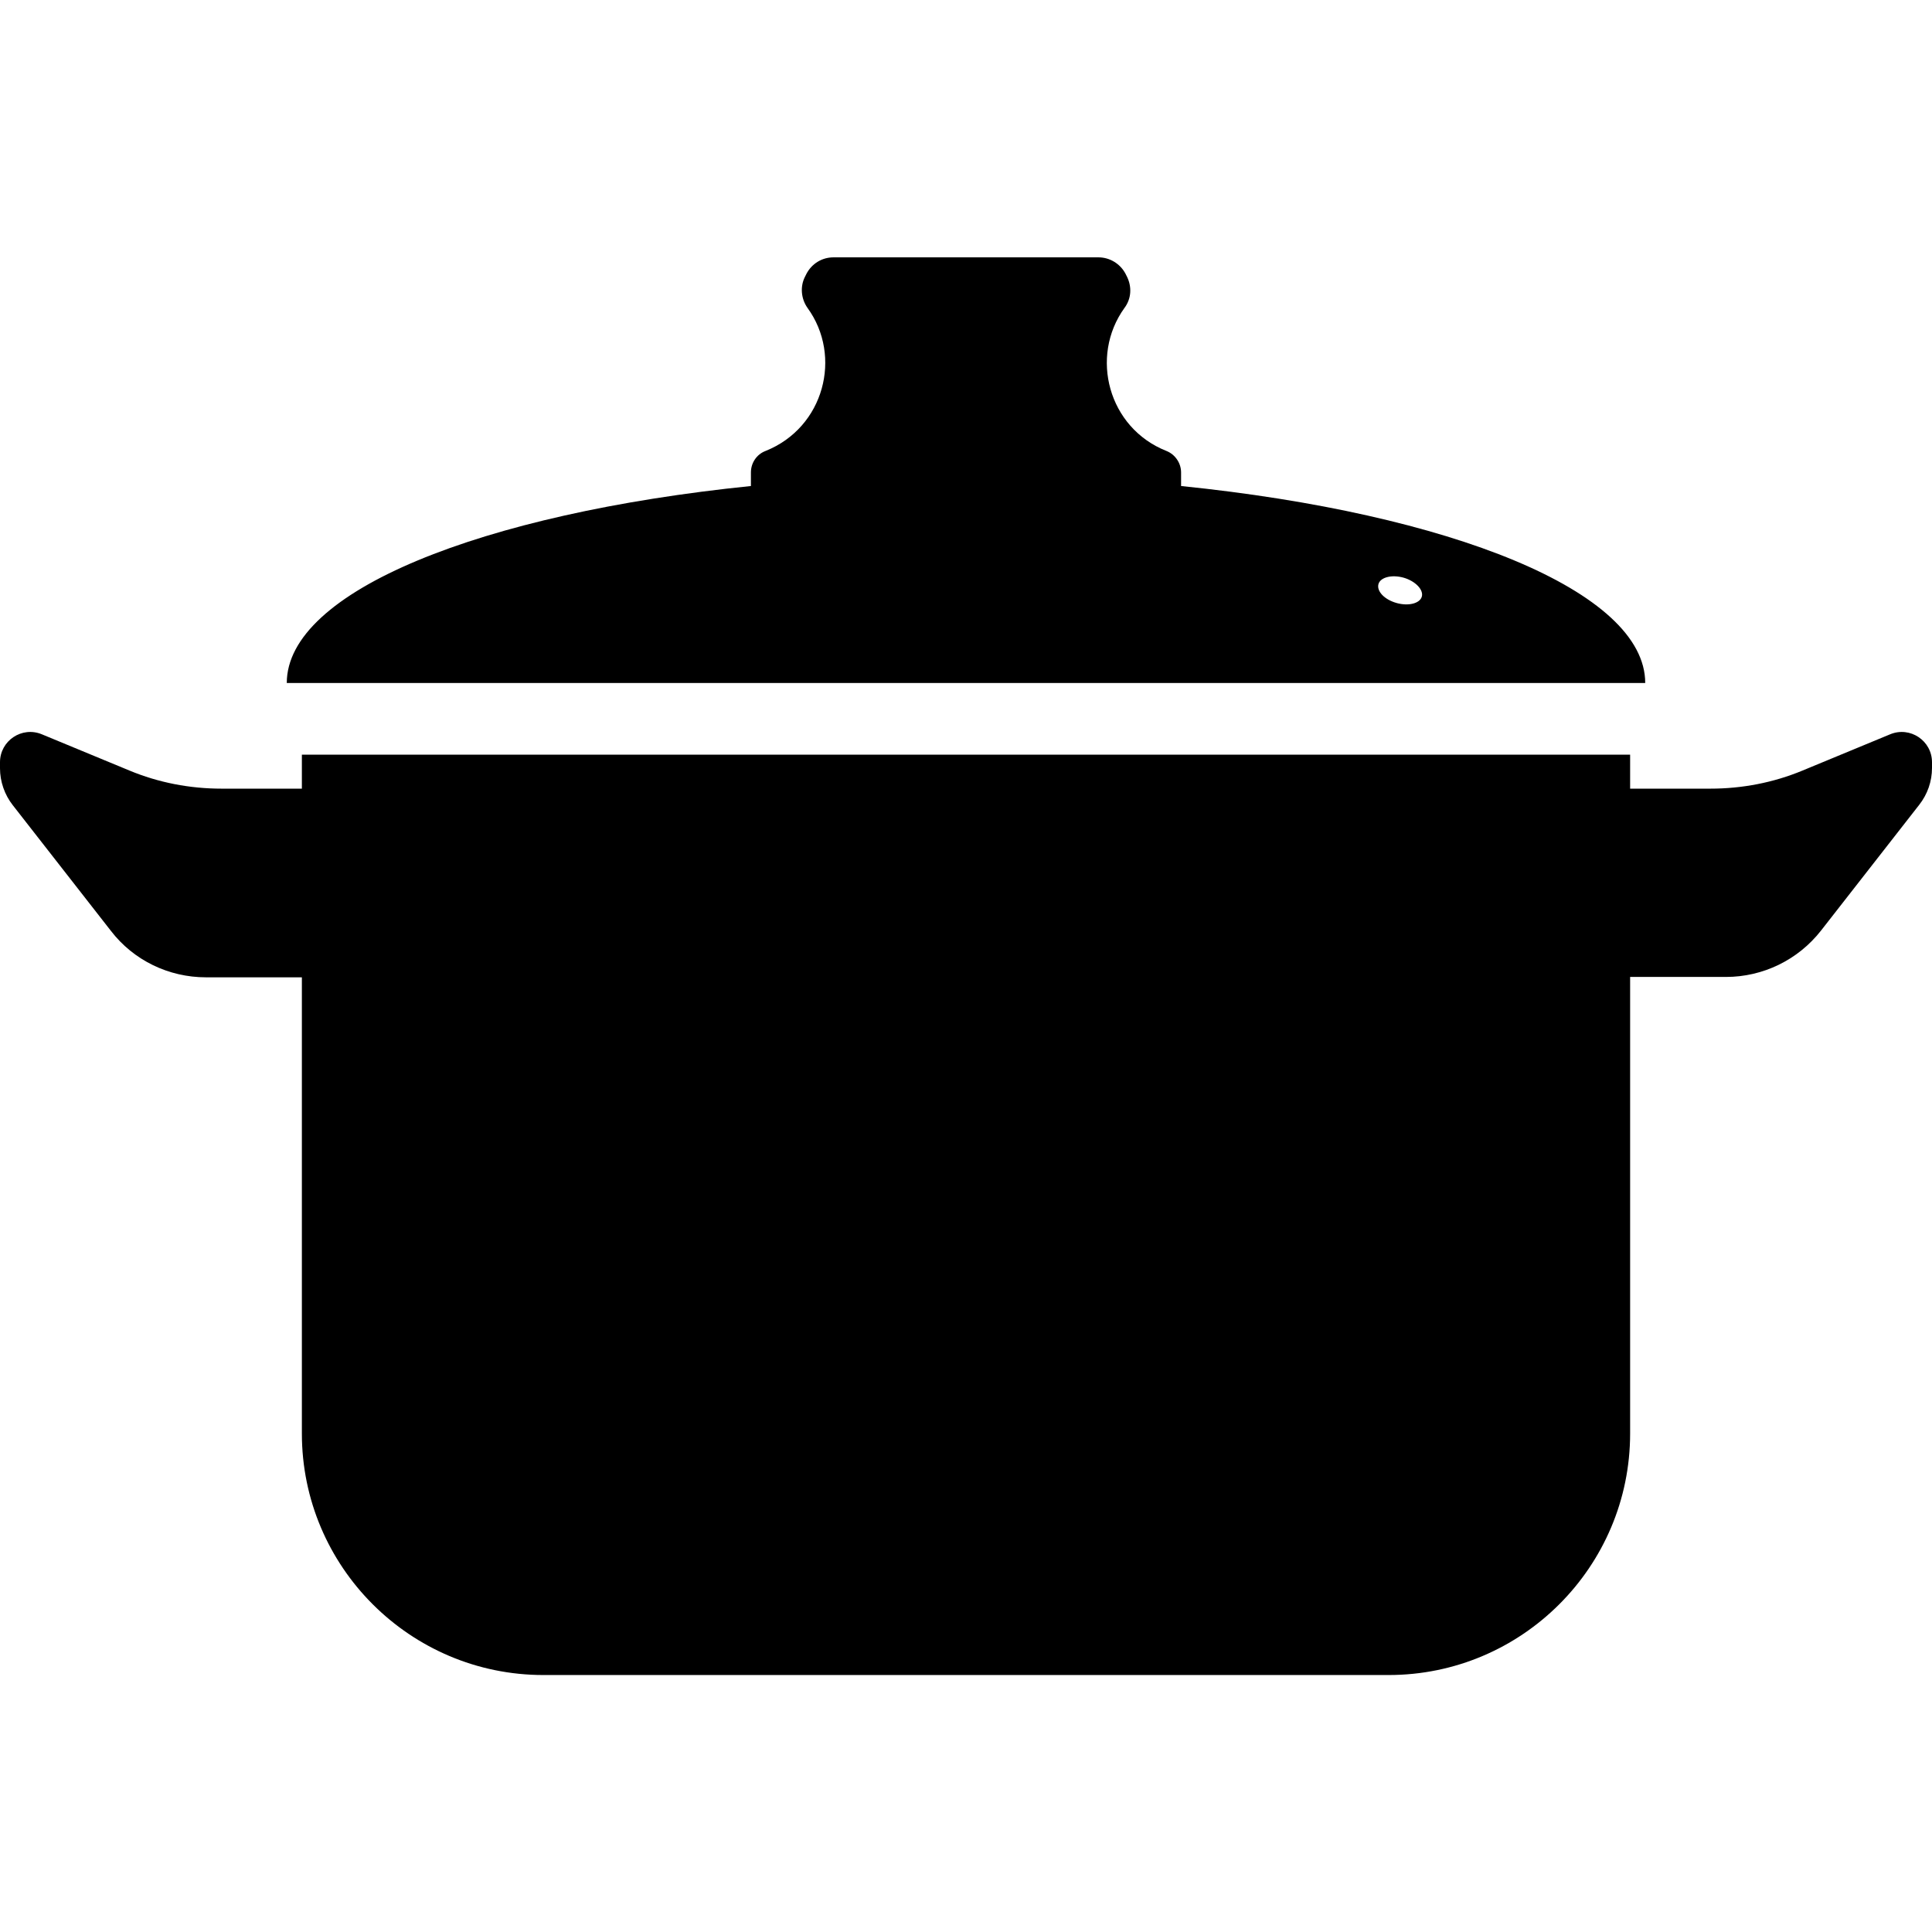 <svg version="1.1" xmlns="http://www.w3.org/2000/svg" x="0" y="0" viewBox="0 0 512 512" xml:space="preserve"><path d="M512 202v1.5c0 3.6-1.2 7-3.4 9.8l-26 33.3c-6.1 7.8-15.4 12.3-25.2 12.3H432v121c0 35.3-28.7 64-64 64H144c-35.3 0-64-28.7-64-64V259H54.6c-9.9 0-19.2-4.5-25.2-12.3l-26-33.3c-2.2-2.8-3.4-6.3-3.4-9.8V202c0-5.7 5.8-9.6 11.1-7.4l23.2 9.6c7.7 3.2 16 4.8 24.4 4.8H80v-9h352v9h21.3c8.4 0 16.7-1.6 24.4-4.8l23.2-9.6c5.3-2.2 11.1 1.7 11.1 7.4zm-76-21H76c0-24.3 51.5-44.9 123-52.2v-3.6c0-2.5 1.5-4.8 3.9-5.7 15.5-6.2 20.4-25.1 11.1-37.9-1.7-2.4-2-5.6-.7-8.2l.4-.8c1.4-2.7 4.1-4.4 7.2-4.4h70.2c3 0 5.8 1.7 7.2 4.4l.4.8c1.3 2.7 1.1 5.8-.7 8.2-9.3 12.9-4.3 31.8 11.1 37.9 2.3.9 3.9 3.2 3.9 5.7v3.6c71.5 7.3 123 27.9 123 52.2zm-64-27.9c-3.2-.9-6.2-.1-6.7 1.7-.5 1.9 1.6 4.1 4.8 5 3.2.9 6.2.1 6.7-1.7s-1.7-4.1-4.8-5z"/></svg>